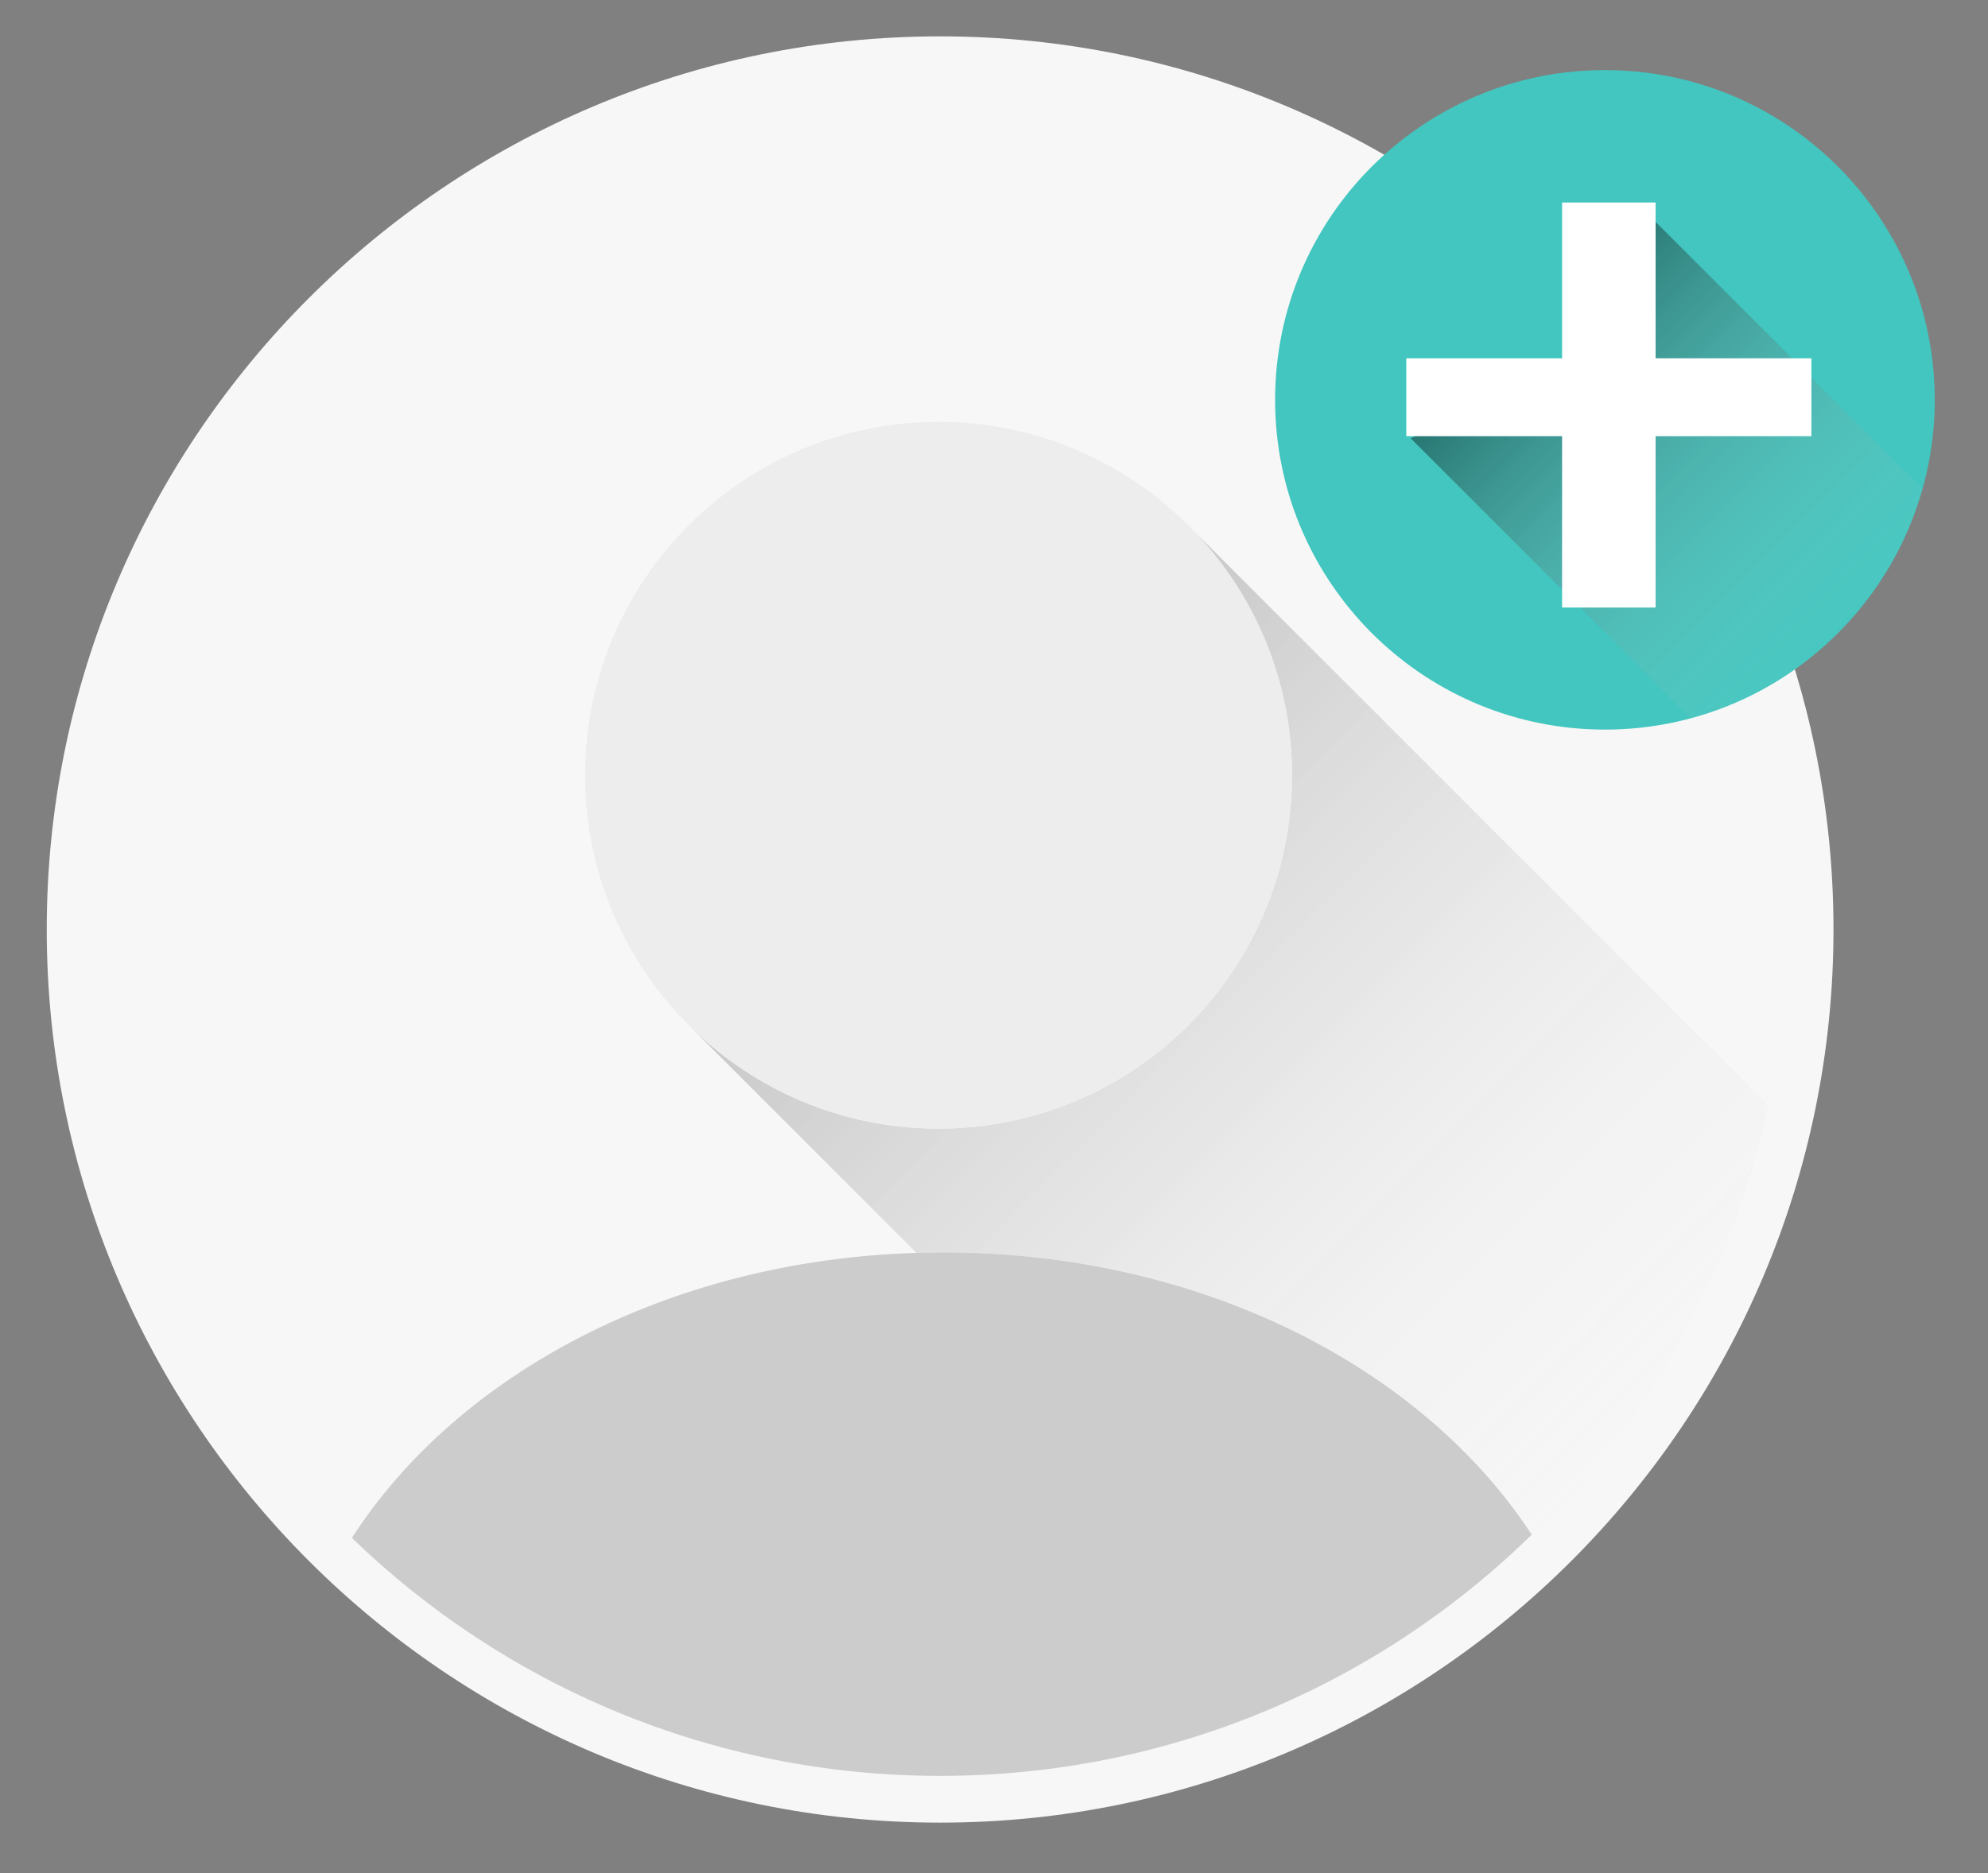 <svg xmlns="http://www.w3.org/2000/svg" width="127.583" height="120.25" viewBox="0 0 127.583 120.25"><rect x="0" y="0" width="127.583" height="120.25" fill="#808080" stroke="none"/><path fill="#F7F7F7" d="M60.334 114.001l.039-.001h-.078l.039.001zm0-111.667c-31.614 0-57.334 25.72-57.334 57.334 0 31.613 25.72 57.333 57.334 57.333 31.613 0 57.333-25.72 57.333-57.333 0-31.614-25.72-57.334-57.333-57.334zm22.582 47.432c0 12.527-10.156 22.684-22.684 22.684-6.178 0-11.777-2.474-15.868-6.48l-.002.002 14.456 14.456c.559-.017 1.117-.033 1.682-.033 16.555 0 30.773 7.375 37.803 18.123 7.526-7.356 12.924-16.877 15.183-27.561l-36.857-36.857c3.892 4.072 6.287 9.588 6.287 15.666z"/><linearGradient id="a" gradientUnits="userSpaceOnUse" x1="59.608" y1="49.148" x2="109.732" y2="99.271"><stop offset="0" stop-opacity=".2"/><stop offset=".995" stop-color="#fff" stop-opacity="0"/></linearGradient><path fill="url(#a)" d="M82.916 49.766c0 12.527-10.156 22.684-22.684 22.684-6.178 0-11.777-2.474-15.868-6.48l-.002.002 14.456 14.456c.559-.017 1.117-.033 1.682-.033 16.555 0 30.773 7.375 37.803 18.123 7.526-7.356 12.924-16.877 15.183-27.561l-36.857-36.857c3.892 4.072 6.287 9.588 6.287 15.666z"/><path fill="#F7F7F7" d="M75.893 33.363l.003.005z"/><linearGradient id="b" gradientUnits="userSpaceOnUse" x1="75.601" y1="33.072" x2="114.27" y2="71.742"><stop offset="0" stop-opacity=".3"/><stop offset=".995" stop-color="#fff" stop-opacity="0"/></linearGradient><path fill="url(#b)" d="M75.893 33.363l.003.005z"/><path fill="#42C6BF" d="M75.896 33.368l.732.731c-.237-.249-.482-.493-.732-.731z"/><path fill="#EDEDED" d="M76.629 34.1l-.732-.731-.004-.005c-4.072-3.889-9.585-6.282-15.66-6.282-12.527 0-22.685 10.156-22.685 22.685 0 6.35 2.612 12.086 6.816 16.203 4.091 4.007 9.69 6.48 15.868 6.48 12.527 0 22.684-10.156 22.684-22.684 0-6.078-2.395-11.594-6.287-15.666z"/><path fill="#ccc" d="M60.5 80.394c-.564 0-1.123.017-1.682.033-15.922.484-29.484 7.81-36.236 18.298 9.768 9.442 23.057 15.265 37.713 15.275h.078c9.257-.007 17.97-2.333 25.596-6.422 4.537-2.433 8.684-5.493 12.334-9.062-7.03-10.747-21.248-18.122-37.803-18.122z"/><path fill="#42C6BF" d="M120.752 14.145c-3.774-5.804-10.313-9.645-17.752-9.645-11.691 0-21.168 9.477-21.168 21.168 0 11.321 8.889 20.566 20.068 21.139.364.019.73.028 1.1.028 9.302 0 17.197-6.003 20.037-14.345.383-1.126.678-2.294.868-3.498.171-1.083.262-2.193.262-3.324 0-4.252-1.258-8.207-3.415-11.523z"/><linearGradient id="c" gradientUnits="userSpaceOnUse" x1="97.936" y1="20.733" x2="120.104" y2="42.901"><stop offset="0" stop-opacity=".4"/><stop offset=".995" stop-color="#fff" stop-opacity="0"/></linearGradient><path fill="url(#c)" d="M123.037 32.49c.125-.367.237-.741.342-1.118l-18.041-18.042-1.169 1.363-.098 4.48-2.102 5.715-6.177.779-5.26 2.467 17.973 17.973c6.817-1.834 12.272-6.983 14.532-13.617z"/><path fill="#fff" d="M116.25 23h-10v-10h-6v10h-10v5h10v11h6v-11h10z"/></svg>